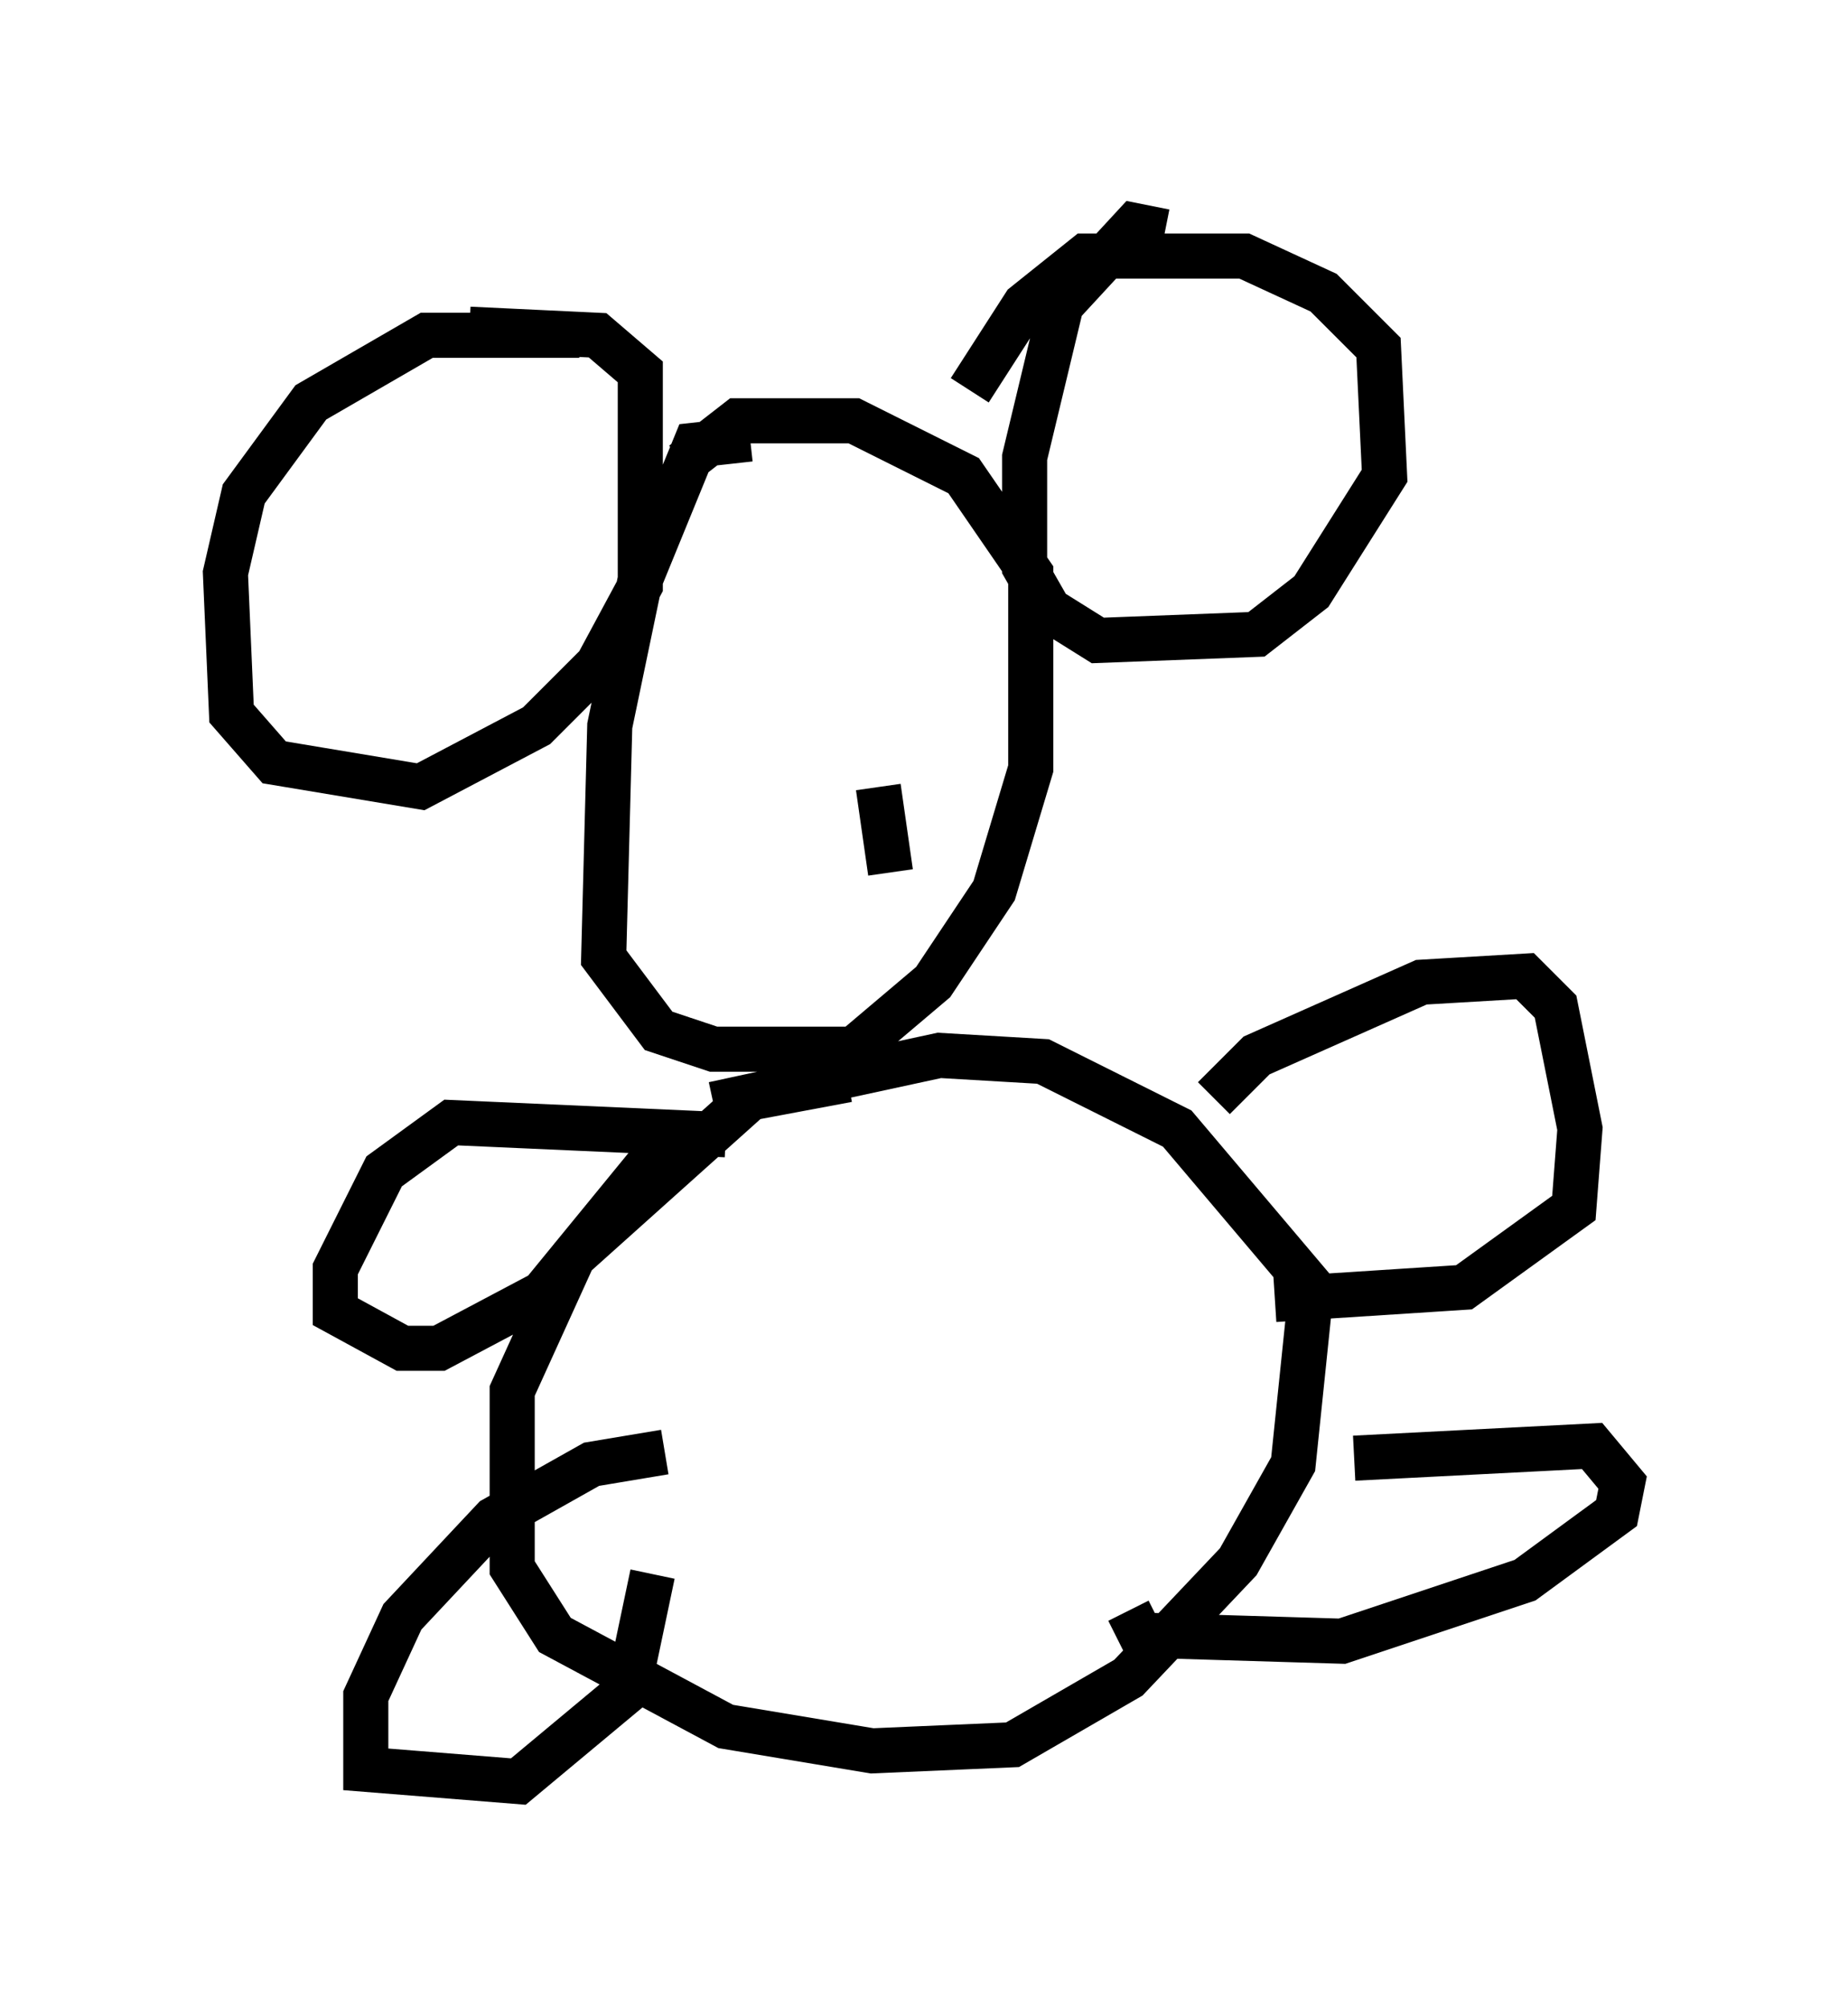 <?xml version="1.0" encoding="utf-8" ?>
<svg baseProfile="full" height="44.506" version="1.1" width="40.987" xmlns="http://www.w3.org/2000/svg" xmlns:ev="http://www.w3.org/2001/xml-events" xmlns:xlink="http://www.w3.org/1999/xlink"><defs /><rect fill="white" height="44.506" width="40.987" x="0" y="0" /><path d="M13.66, 8.383 m-0.812, -0.947 l-3.383, 0.0 -2.571, 1.488 l-1.488, 2.03 -0.406, 1.759 l0.135, 3.112 0.947, 1.083 l3.248, 0.541 2.571, -1.353 l1.353, -1.353 0.947, -1.759 l0.0, -4.736 -0.947, -0.812 l-2.842, -0.135 m6.225, 2.436 l-1.218, 0.135 -1.218, 2.977 l-0.677, 3.248 -0.135, 5.142 l1.218, 1.624 1.218, 0.406 l3.112, 0.0 1.759, -1.488 l1.353, -2.03 0.812, -2.706 l0.0, -4.33 -1.488, -2.165 l-2.436, -1.218 -2.571, 0.0 l-1.218, 0.947 m10.69, -5.142 l-0.677, -0.135 -1.624, 1.759 l-0.812, 3.383 0.0, 2.436 l0.541, 0.947 1.083, 0.677 l3.518, -0.135 1.218, -0.947 l1.624, -2.571 -0.135, -2.842 l-1.218, -1.218 -1.759, -0.812 l-3.518, 0.0 -1.353, 1.083 l-1.218, 1.894 m-2.706, 15.291 l-2.165, 0.406 -3.924, 3.518 l-1.353, 2.977 0.0, 3.924 l0.947, 1.488 3.789, 2.03 l3.248, 0.541 3.112, -0.135 l2.571, -1.488 2.436, -2.571 l1.218, -2.165 0.406, -3.924 l-2.977, -3.518 -2.977, -1.488 l-2.3, -0.135 -5.007, 1.083 m0.271, 0.677 l-6.089, -0.271 -1.488, 1.083 l-1.083, 2.165 0.0, 0.947 l1.488, 0.812 0.812, 0.0 l2.3, -1.218 2.436, -2.977 l0.677, 0.0 m11.773, -1.353 l0.947, -0.947 3.654, -1.624 l2.3, -0.135 0.677, 0.677 l0.541, 2.706 -0.135, 1.759 l-2.436, 1.759 -4.195, 0.271 m-13.532, 3.383 l-1.624, 0.271 -2.165, 1.218 l-2.03, 2.165 -0.812, 1.759 l0.0, 1.624 3.383, 0.271 l2.436, -2.03 0.541, -2.571 m15.561, -2.571 l5.277, -0.271 0.677, 0.812 l-0.135, 0.677 -2.03, 1.488 l-4.059, 1.353 -4.465, -0.135 l-0.271, -0.541 m-5.548, -18.268 l0.271, 1.894 " fill="none" stroke="black" stroke-width="1" /></svg>